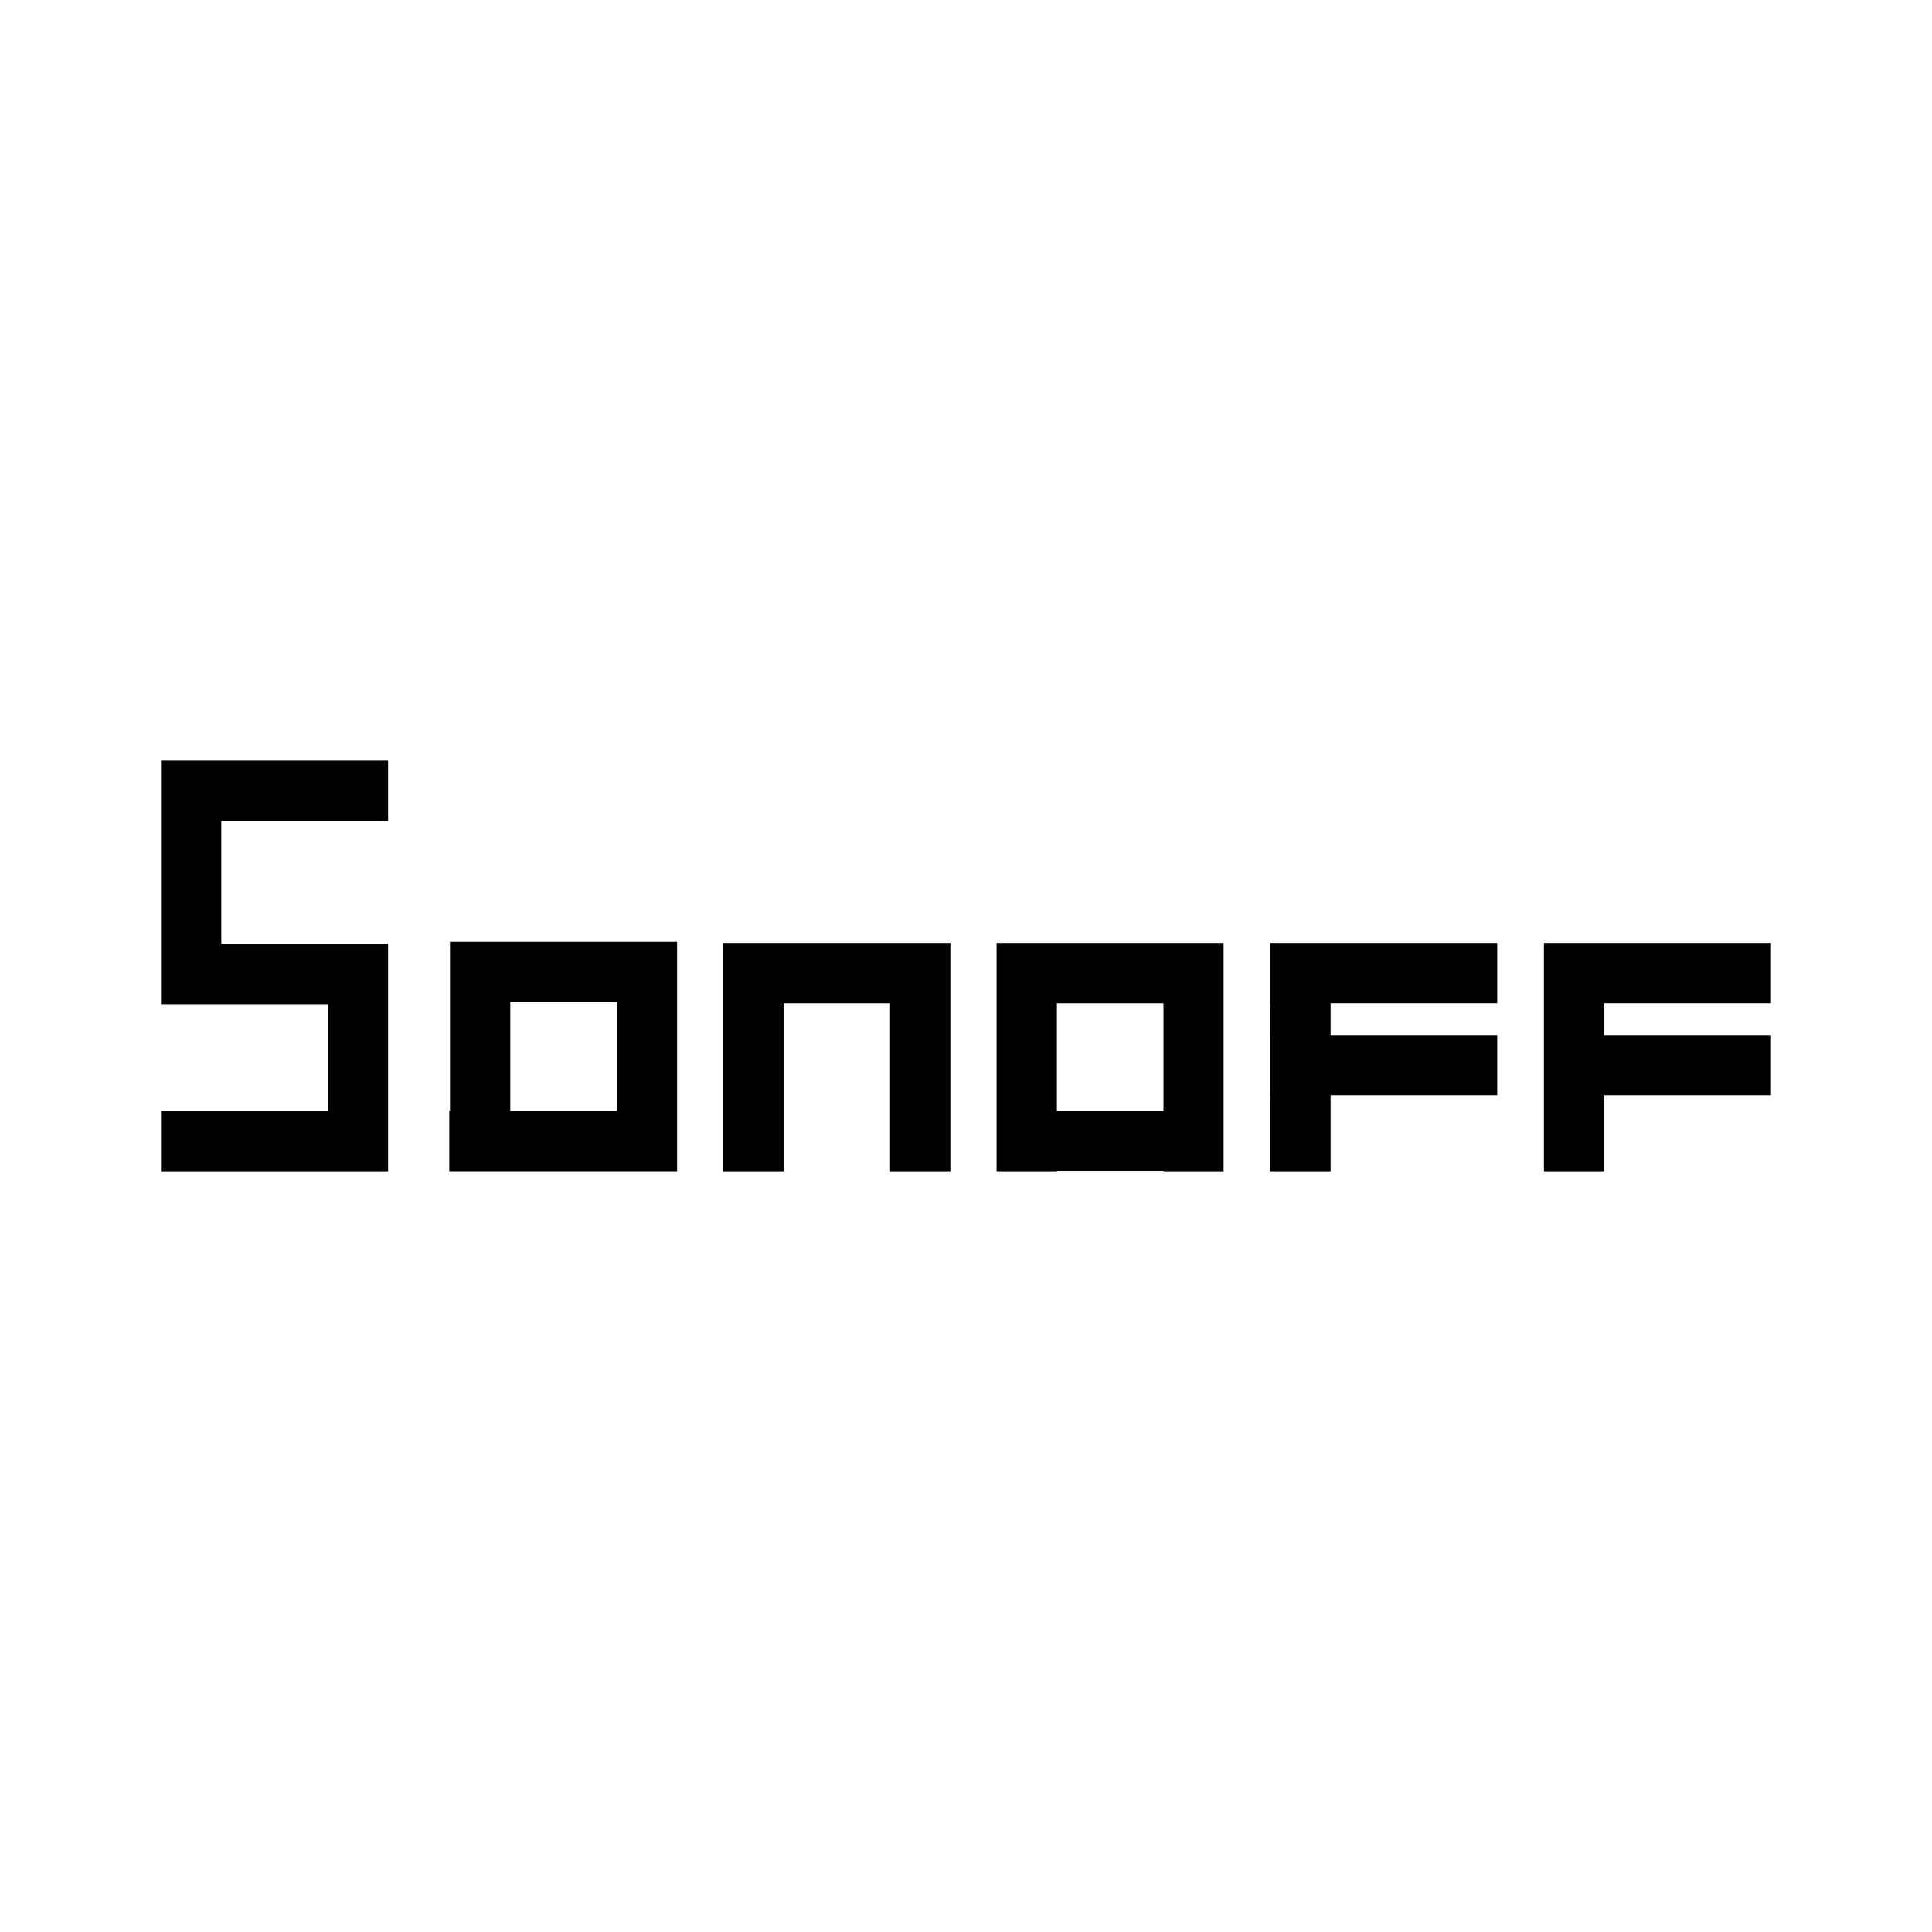 <svg xmlns="http://www.w3.org/2000/svg" width="24" height="24" viewBox="0 0 24 24"><path fill="currentColor" d="M15.778 12.463h.002v.394h-.002v.749h.002v.944h.749v-.944h2.07v-.749h-2.07v-.394h2.07v-.749h-2.821Zm-6.793-.734v2.821h.749v-2.087h1.323v2.087h.749v-2.836H8.985Zm3.395 0v2.821h.749v-.006h1.324v.006h.747v-2.836h-2.82zm2.073 2.071h-1.324v-1.337h1.324zM5.59 11.729V13.8h-.009v.749h2.83V11.7H5.59ZM7.662 13.8H6.339v-1.353h1.323ZM2 9.58v2.894h2.072v1.327H2v.749h2.821v-2.825H2.749v-1.526h2.072V9.45H2Zm20 2.883v-.749h-2.821v2.836h.749v-.944H22v-.749h-2.072v-.394z"/></svg>